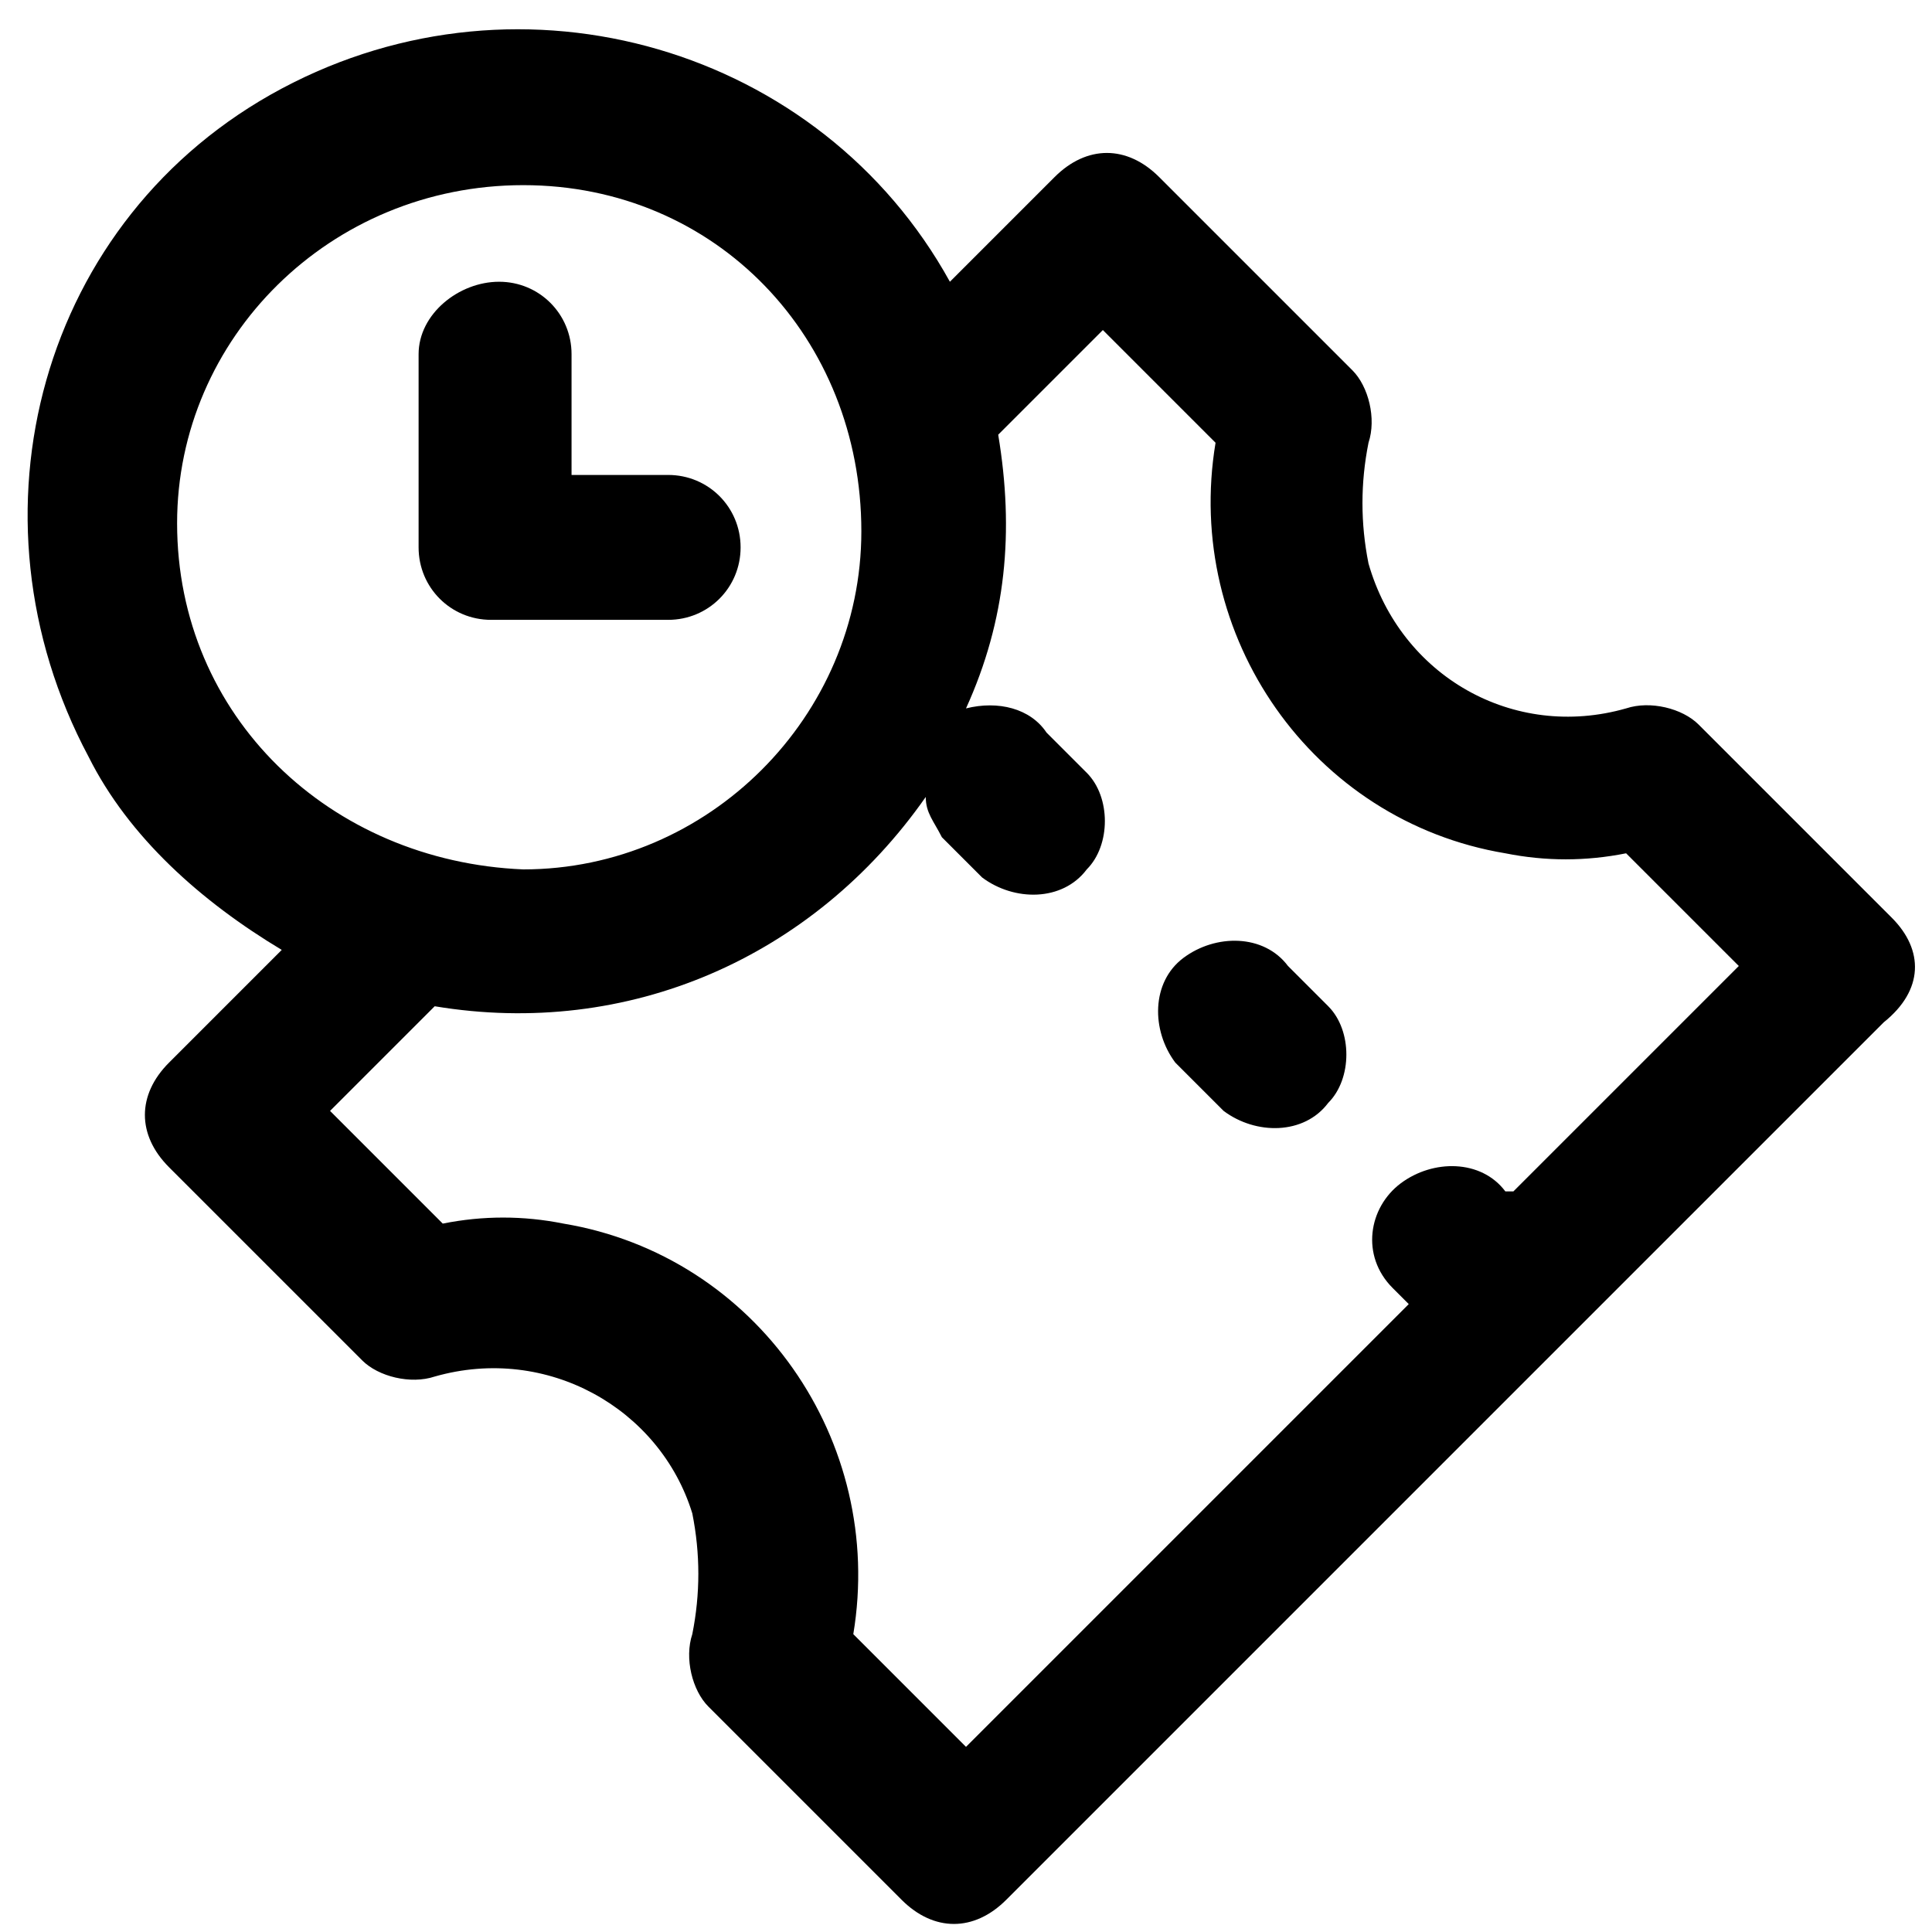 <svg xmlns="http://www.w3.org/2000/svg" viewBox="0 0 24 24"><path d="M16 12c-.3-.4-.9-.4-1.3-.1-.4.3-.4.9-.1 1.3l.1.1.5.5c.4.3 1 .3 1.3-.1.3-.3.3-.9 0-1.2L16 12z"/><path d="M23.5 11.4L21.1 9c-.2-.2-.6-.3-.9-.2-1.4.4-2.8-.4-3.2-1.8-.1-.5-.1-1 0-1.5.1-.3 0-.7-.2-.9l-2.4-2.4c-.4-.4-.9-.4-1.3 0l-1.3 1.3C10.2.6 6.5-.5 3.5 1.1s-4 5.3-2.4 8.3c.5 1 1.4 1.8 2.4 2.4l-1.4 1.4c-.4.4-.4.9 0 1.3l2.4 2.4c.2.2.6.3.9.2 1.4-.4 2.8.4 3.2 1.7.1.5.1 1 0 1.5-.1.3 0 .7.2.9l2.4 2.4c.4.4.9.4 1.3 0l10.9-10.9c.5-.4.5-.9.1-1.3zM2.2 6.5c0-2.3 1.9-4.2 4.3-4.2s4.2 1.9 4.2 4.3c0 2.3-1.9 4.2-4.2 4.2-2.4-.1-4.3-1.9-4.3-4.3zm16.6 8.3h-.1c-.3-.4-.9-.4-1.3-.1-.4.3-.5.9-.1 1.3l.1.1.1.1-5.5 5.5-1.4-1.4c.4-2.4-1.2-4.7-3.6-5.1-.5-.1-1-.1-1.5 0l-1.4-1.4 1.3-1.3c2.4.4 4.7-.6 6.1-2.6 0 .2.1.3.2.5l.5.5c.4.3 1 .3 1.3-.1.3-.3.3-.9 0-1.2l-.5-.5c-.2-.3-.6-.4-1-.3.5-1.1.6-2.2.4-3.4l1.3-1.3 1.4 1.4c-.4 2.4 1.2 4.7 3.6 5.1.5.1 1 .1 1.5 0l1.4 1.4-2.8 2.8z"/><path d="M9.2 6.8c0-.5-.4-.9-.9-.9H7.1V4.4c0-.5-.4-.9-.9-.9s-1 .4-1 .9v2.4c0 .5.4.9.9.9h2.2c.5 0 .9-.4.9-.9z"/></svg>